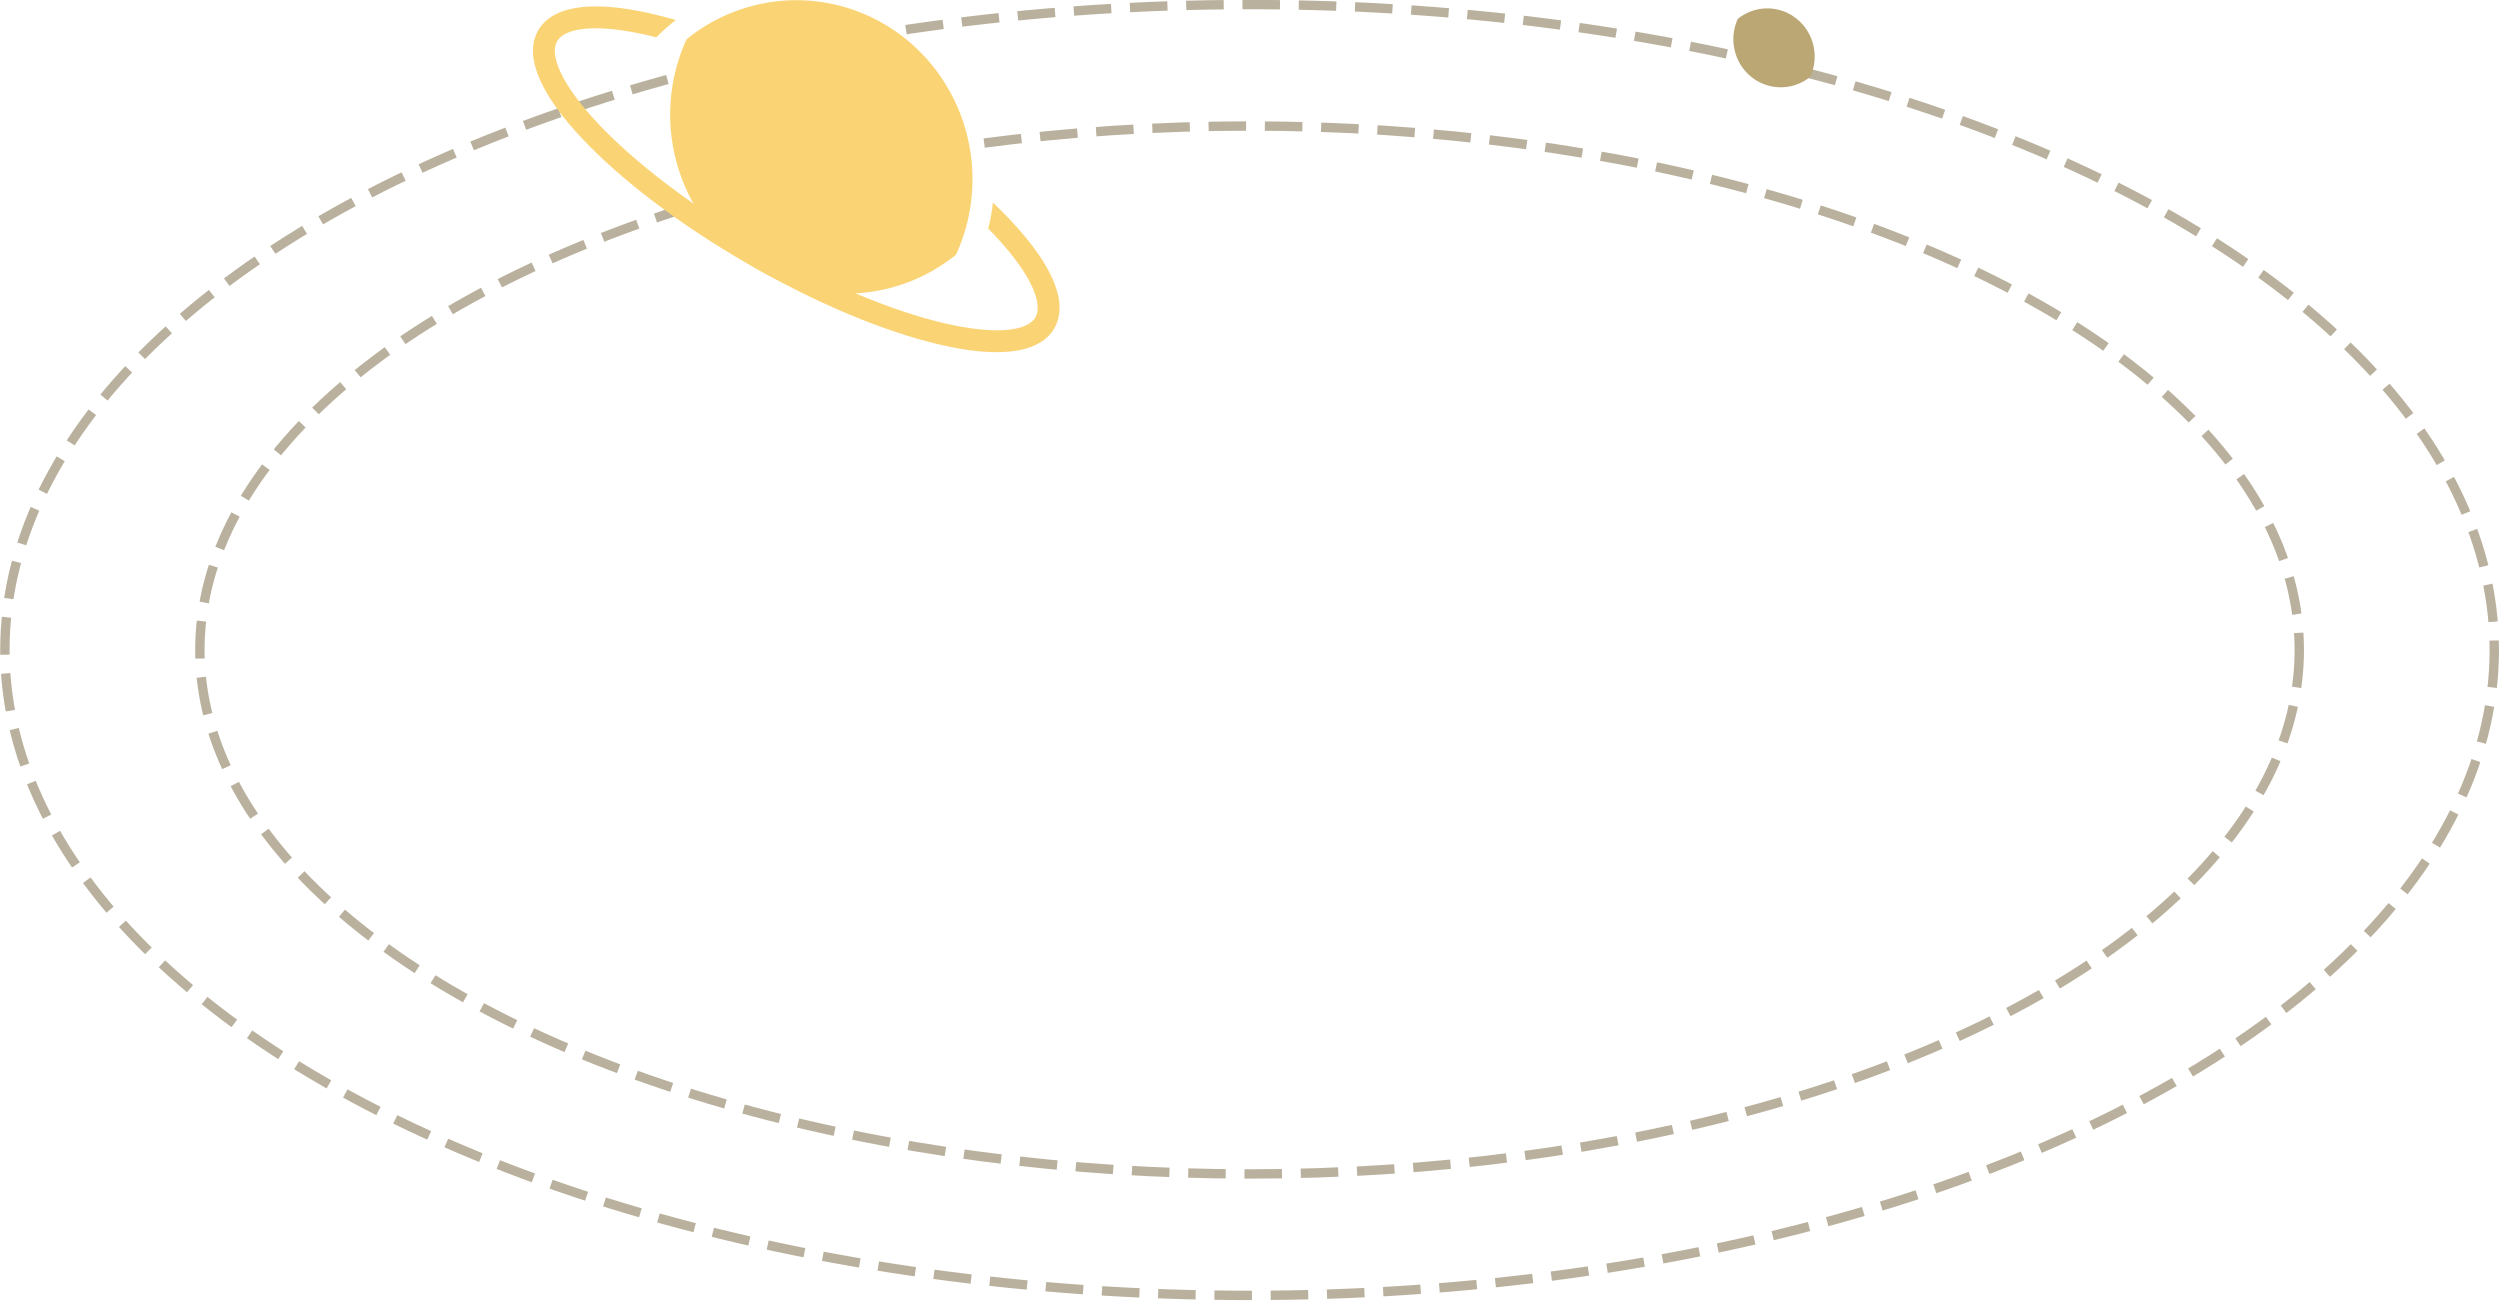 <?xml version="1.0" encoding="UTF-8" standalone="no"?>
<!-- Created with Inkscape (http://www.inkscape.org/) -->

<svg
   width="532.782mm"
   height="277.193mm"
   viewBox="0 0 532.782 277.193"
   version="1.1"
   id="svg5"
   xml:space="preserve"
   inkscape:version="1.2 (dc2aedaf03, 2022-05-15)"
   sodipodi:docname="site.svg"
   xmlns:inkscape="http://www.inkscape.org/namespaces/inkscape"
   xmlns:sodipodi="http://sodipodi.sourceforge.net/DTD/sodipodi-0.dtd"
   xmlns:xlink="http://www.w3.org/1999/xlink"
   xmlns="http://www.w3.org/2000/svg"
   xmlns:svg="http://www.w3.org/2000/svg"><sodipodi:namedview
     id="namedview7"
     pagecolor="#ffffff"
     bordercolor="#000000"
     borderopacity="0.25"
     inkscape:showpageshadow="2"
     inkscape:pageopacity="0.0"
     inkscape:pagecheckerboard="0"
     inkscape:deskcolor="#d1d1d1"
     inkscape:document-units="mm"
     showgrid="false"
     inkscape:zoom="0.37737434"
     inkscape:cx="-98.045882"
     inkscape:cy="471.68019"
     inkscape:window-width="1920"
     inkscape:window-height="1015"
     inkscape:window-x="1920"
     inkscape:window-y="0"
     inkscape:window-maximized="1"
     inkscape:current-layer="layer5" /><defs
     id="defs2"><linearGradient
       inkscape:collect="always"
       id="linearGradient18832"><stop
         style="stop-color:#0a0015;stop-opacity:1"
         offset="0"
         id="stop18828" /><stop
         style="stop-color:#5d4500;stop-opacity:0.256;"
         offset="1"
         id="stop18830" /></linearGradient><linearGradient
       id="linearGradient11855"
       inkscape:swatch="solid"><stop
         style="stop-color:#357bff;stop-opacity:1;"
         offset="0"
         id="stop11853" /></linearGradient><linearGradient
       inkscape:collect="always"
       xlink:href="#linearGradient18832"
       id="linearGradient2839"
       gradientUnits="userSpaceOnUse"
       x1="200"
       y1="400"
       x2="200"
       y2="49.799" /></defs><g
     inkscape:groupmode="layer"
     id="layer5-1"
     inkscape:label="deco"
     transform="translate(68.234,-82.376)"><rect
       style="font-variation-settings:'wght' 800;display:none;opacity:1;vector-effect:none;fill:#0a0015;fill-opacity:1;stroke-width:2;stroke-linecap:butt;stroke-linejoin:miter;stroke-miterlimit:4;stroke-dasharray:none;stroke-dashoffset:0;stroke-opacity:1;-inkscape-stroke:none;stop-color:#000000;stop-opacity:1"
       id="rect3233"
       width="401.148"
       height="150.373"
       x="-1.148"
       y="249.627"
       transform="translate(-1.2083333e-5)" /><path
       style="font-variation-settings:'wght' 800;display:none;opacity:1;fill:#0a0015;fill-opacity:1;stroke:#493400;stroke-width:2;stroke-linecap:butt;stroke-linejoin:miter;stroke-miterlimit:4;stroke-dasharray:none;stroke-dashoffset:0;stroke-opacity:1;paint-order:normal;stop-color:#000000;stop-opacity:1"
       d="m -2.625,244.655 c 0,0 102.042,-16.158 120.094,-35.019 18.052,-18.86 61.45,-28.006 80.983,-34.886 19.532,-6.88 66.346,25.367 106.023,34.886 39.677,9.52 77.175,42.491 95.525,42.491"
       id="path41232-1"
       sodipodi:nodetypes="csssc" /><path
       style="font-variation-settings:'wght' 800;display:none;opacity:1;fill:#0a0015;fill-opacity:1;fill-rule:nonzero;stroke:none;stroke-width:5;stroke-linecap:round;stroke-linejoin:miter;stroke-miterlimit:4;stroke-dasharray:20, 10;stroke-dashoffset:0;stroke-opacity:1;paint-order:normal;stop-color:#000000;stop-opacity:1"
       d="m 400,171.916 c -69.874,0 -138.158,37.72 -207.434,51.194 C 123.291,236.583 0,171.916 0,171.916 l -1.148,77.711 401.148,5 z"
       id="path40866-0"
       sodipodi:insensitive="true" /><path
       style="font-variation-settings:'wght' 800;display:none;fill:none;fill-opacity:1;fill-rule:nonzero;stroke:#805d00;stroke-width:2;stroke-linecap:round;stroke-linejoin:miter;stroke-miterlimit:4;stroke-dasharray:none;stroke-dashoffset:0;stroke-opacity:1;paint-order:normal;stop-color:#000000"
       d="m 0,171.916 c 0,0 123.291,64.667 192.566,51.194 69.276,-13.473 137.56,-51.194 207.434,-51.194"
       id="path40866-9-8"
       sodipodi:insensitive="true" /><path
       style="font-variation-settings:'wght' 800;display:none;fill:#0a0015;fill-opacity:1;stroke:none;stroke-width:5;stroke-linecap:butt;stroke-linejoin:miter;stroke-miterlimit:4;stroke-dasharray:20, 10;stroke-dashoffset:0;stroke-opacity:1;paint-order:normal;stop-color:#000000"
       d="m -1.148,244.655 c 0,0 53.841,-40.158 98.212,-46.166 71.565,-9.689 286.523,71.662 302.936,46.166"
       id="path41120-4-5"
       sodipodi:nodetypes="csc"
       sodipodi:insensitive="true" /><path
       style="font-variation-settings:'wght' 800;display:none;opacity:1;fill:none;fill-opacity:1;stroke:#ffba00;stroke-width:2;stroke-linecap:butt;stroke-linejoin:miter;stroke-miterlimit:4;stroke-dasharray:none;stroke-dashoffset:0;stroke-opacity:1;paint-order:normal;stop-color:#000000;stop-opacity:1"
       d="m -1.148,244.655 c 0,0 53.841,-40.158 98.212,-46.166 71.565,-9.689 286.523,71.662 302.936,46.166"
       id="path41120-0"
       sodipodi:nodetypes="csc"
       sodipodi:insensitive="true" /><g
       id="g55691-6"
       transform="matrix(0.931,0,0,0.931,13.584,4.992)"
       style="display:inline;opacity:0.545;stroke-width:1.074"><ellipse
         style="font-variation-settings:'wght' 800;opacity:0.7;fill:none;fill-opacity:1;fill-rule:nonzero;stroke:#493400;stroke-width:2.147;stroke-linecap:butt;stroke-linejoin:miter;stroke-miterlimit:4;stroke-dasharray:8.589, 4.295;stroke-dashoffset:0;stroke-opacity:1;paint-order:normal;stop-color:#000000"
         id="path55379-6-4"
         cx="198.157"
         cy="231.905"
         rx="240.287"
         ry="119.939" /><ellipse
         style="font-variation-settings:'wght' 800;opacity:0.7;vector-effect:none;fill:none;fill-opacity:1;fill-rule:nonzero;stroke:#493400;stroke-width:2.147;stroke-linecap:butt;stroke-linejoin:miter;stroke-miterlimit:4;stroke-dasharray:8.589, 4.295;stroke-dashoffset:0;stroke-opacity:1;-inkscape-stroke:none;paint-order:normal;stop-color:#000000;stop-opacity:1"
         id="path55379-62"
         cx="198.157"
         cy="231.905"
         rx="284.923"
         ry="147.742" /><path
         id="path44177-0-5"
         style="font-variation-settings:'wght' 800;vector-effect:none;fill:#815d00;fill-opacity:1;fill-rule:nonzero;stroke:none;stroke-width:5.368;stroke-linecap:butt;stroke-linejoin:miter;stroke-miterlimit:4;stroke-dasharray:21.473, 10.737;stroke-dashoffset:0;stroke-opacity:1;-inkscape-stroke:none;paint-order:normal;stop-color:#000000"
         d="m 316.663,85.043 a 10.845,11.022 0 0 0 -6.753,2.407 10.845,11.022 0 0 0 -1.008,4.628 10.845,11.022 0 0 0 10.845,11.023 10.845,11.022 0 0 0 6.748,-2.395 10.845,11.022 0 0 1 -0.8,1.453 10.845,11.022 0 0 0 1.813,-6.093 10.845,11.022 0 0 0 -10.845,-11.023 z m -6.899,2.526 a 10.845,11.022 0 0 0 -0.345,0.301 10.845,11.022 0 0 1 0.345,-0.301 z m -0.595,0.537 a 10.845,11.022 0 0 0 -0.325,0.329 10.845,11.022 0 0 1 0.325,-0.329 z m -0.555,0.581 a 10.845,11.022 0 0 0 -0.299,0.352 10.845,11.022 0 0 1 0.299,-0.352 z m -0.509,0.617 a 10.845,11.022 0 0 0 -0.278,0.382 10.845,11.022 0 0 1 0.278,-0.382 z m -0.466,0.658 a 10.845,11.022 0 0 0 -0.244,0.393 10.845,11.022 0 0 1 0.244,-0.393 z m -0.419,0.693 a 10.845,11.022 0 0 0 -0.21,0.403 10.845,11.022 0 0 1 0.21,-0.403 z m -0.365,0.718 a 10.845,11.022 0 0 0 -0.184,0.428 10.845,11.022 0 0 1 0.184,-0.428 z m -0.311,0.741 a 10.845,11.022 0 0 0 -0.156,0.45 10.845,11.022 0 0 1 0.156,-0.45 z m -0.258,0.764 a 10.845,11.022 0 0 0 -0.124,0.47 10.845,11.022 0 0 1 0.124,-0.47 z m -0.203,0.781 a 10.845,11.022 0 0 0 -0.094,0.505 10.845,11.022 0 0 1 0.094,-0.505 z m -0.145,0.794 a 10.845,11.022 0 0 0 -0.066,0.593 10.845,11.022 0 0 1 0.066,-0.593 z m -0.088,0.8 a 10.845,11.022 0 0 0 -0.03,0.811 10.845,11.022 0 0 1 0.03,-0.811 z m -0.03,0.811 a 10.845,11.022 0 0 0 0.029,0.804 10.845,11.022 0 0 1 -0.029,-0.804 z m 0.059,1.085 a 10.845,11.022 0 0 0 0.058,0.522 10.845,11.022 0 0 1 -0.058,-0.522 z m 0.111,0.822 a 10.845,11.022 0 0 0 0.092,0.495 10.845,11.022 0 0 1 -0.092,-0.495 z m 0.174,0.819 a 10.845,11.022 0 0 0 0.118,0.45 10.845,11.022 0 0 1 -0.118,-0.45 z m 0.233,0.798 a 10.845,11.022 0 0 0 0.143,0.414 10.845,11.022 0 0 1 -0.143,-0.414 z m 0.281,0.754 a 10.845,11.022 0 0 0 0.174,0.404 10.845,11.022 0 0 1 -0.174,-0.404 z m 0.337,0.736 a 10.845,11.022 0 0 0 0.197,0.379 10.845,11.022 0 0 1 -0.197,-0.379 z m 0.391,0.712 a 10.845,11.022 0 0 0 0.221,0.358 10.845,11.022 0 0 1 -0.221,-0.358 z m 18.282,0.377 a 10.845,11.022 0 0 1 -0.456,0.645 10.845,11.022 0 0 0 0.456,-0.645 z m -17.852,0.286 a 10.845,11.022 0 0 0 0.259,0.357 10.845,11.022 0 0 1 -0.259,-0.357 z m 17.332,0.438 a 10.845,11.022 0 0 1 -0.449,0.542 10.845,11.022 0 0 0 0.449,-0.542 z m -16.853,0.196 a 10.845,11.022 0 0 0 0.287,0.34 10.845,11.022 0 0 1 -0.287,-0.34 z m 16.3,0.459 a 10.845,11.022 0 0 1 -0.454,0.471 10.845,11.022 0 0 0 0.454,-0.471 z m -15.766,0.149 a 10.845,11.022 0 0 0 0.302,0.307 10.845,11.022 0 0 1 -0.302,-0.307 z m 15.184,0.443 a 10.845,11.022 0 0 1 -0.472,0.421 10.845,11.022 0 0 0 0.472,-0.421 z m -14.613,0.119 a 10.845,11.022 0 0 0 0.324,0.283 10.845,11.022 0 0 1 -0.324,-0.283 z m 13.987,0.428 a 10.845,11.022 0 0 1 -0.481,0.366 10.845,11.022 0 0 0 0.481,-0.366 z m -13.377,0.089 a 10.845,11.022 0 0 0 0.347,0.26 10.845,11.022 0 0 1 -0.347,-0.26 z m 12.717,0.404 a 10.845,11.022 0 0 1 -0.485,0.316 10.845,11.022 0 0 0 0.485,-0.316 z m -12.074,0.066 a 10.845,11.022 0 0 0 0.358,0.229 10.845,11.022 0 0 1 -0.358,-0.229 z m 11.381,0.375 a 10.845,11.022 0 0 1 -0.504,0.274 10.845,11.022 0 0 0 0.504,-0.274 z m -10.697,0.05 a 10.845,11.022 0 0 0 0.373,0.201 10.845,11.022 0 0 1 -0.373,-0.201 z m 9.988,0.329 a 10.845,11.022 0 0 1 -0.525,0.236 10.845,11.022 0 0 0 0.525,-0.236 z m -9.291,0.036 a 10.845,11.022 0 0 0 0.402,0.178 10.845,11.022 0 0 1 -0.402,-0.178 z m 8.544,0.294 a 10.845,11.022 0 0 1 -0.516,0.187 10.845,11.022 0 0 0 0.516,-0.187 z m -7.808,0.025 a 10.845,11.022 0 0 0 0.399,0.142 10.845,11.022 0 0 1 -0.399,-0.142 z m 7.041,0.246 a 10.845,11.022 0 0 1 -0.541,0.149 10.845,11.022 0 0 0 0.541,-0.149 z m -6.29,0.015 a 10.845,11.022 0 0 0 0.414,0.113 10.845,11.022 0 0 1 -0.414,-0.113 z m 5.518,0.194 a 10.845,11.022 0 0 1 -0.559,0.109 10.845,11.022 0 0 0 0.559,-0.109 z m -4.753,0.01 a 10.845,11.022 0 0 0 0.451,0.086 10.845,11.022 0 0 1 -0.451,-0.086 z m 3.956,0.143 a 10.845,11.022 0 0 1 -0.566,0.066 10.845,11.022 0 0 0 0.566,-0.066 z m -3.178,0.004 a 10.845,11.022 0 0 0 0.497,0.057 10.845,11.022 0 0 1 -0.497,-0.057 z m 2.378,0.088 a 10.845,11.022 0 0 1 -0.799,0.03 10.845,11.022 0 0 0 0.799,-0.03 z m -0.799,0.03 a 10.845,11.022 0 0 1 -0.79,-0.03 10.845,11.022 0 0 0 0.79,0.03 z" /><path
         id="path44177-8"
         style="font-variation-settings:'wght' 800;opacity:1;vector-effect:none;fill:#f6b000;fill-opacity:1;fill-rule:nonzero;stroke:none;stroke-width:5.368;stroke-linecap:butt;stroke-linejoin:miter;stroke-miterlimit:4;stroke-dasharray:21.473, 10.737;stroke-dashoffset:0;stroke-opacity:1;-inkscape-stroke:none;paint-order:normal;stop-color:#000000;stop-opacity:1"
         d="m 94.39,83.165 a 40.336,40.997 0 0 0 -25.116,8.95 40.336,40.997 0 0 0 -3.75,17.214 40.336,40.997 0 0 0 40.336,40.997 40.336,40.997 0 0 0 25.099,-8.906 40.336,40.997 0 0 1 -2.968,5.392 40.336,40.997 0 0 0 6.735,-22.65 40.336,40.997 0 0 0 -40.336,-40.997 z m -25.649,9.387 a 40.336,40.997 0 0 0 -1.31,1.142 40.336,40.997 0 0 1 1.31,-1.142 z m -2.222,2.004 a 40.336,40.997 0 0 0 -1.216,1.234 40.336,40.997 0 0 1 1.216,-1.234 z m -2.063,2.157 a 40.336,40.997 0 0 0 -1.117,1.316 40.336,40.997 0 0 1 1.117,-1.316 z m -1.909,2.315 a 40.336,40.997 0 0 0 -1.011,1.39 40.336,40.997 0 0 1 1.011,-1.39 z m -1.728,2.438 a 40.336,40.997 0 0 0 -0.91,1.469 40.336,40.997 0 0 1 0.91,-1.469 z m -1.551,2.566 a 40.336,40.997 0 0 0 -0.8,1.536 40.336,40.997 0 0 1 0.8,-1.536 z m -1.359,2.671 a 40.336,40.997 0 0 0 -0.691,1.608 40.336,40.997 0 0 1 0.691,-1.608 z m -1.163,2.764 a 40.336,40.997 0 0 0 -0.578,1.675 40.336,40.997 0 0 1 0.578,-1.675 z m -0.961,2.844 a 40.336,40.997 0 0 0 -0.467,1.769 40.336,40.997 0 0 1 0.467,-1.769 z m -0.751,2.902 a 40.336,40.997 0 0 0 -0.356,1.906 40.336,40.997 0 0 1 0.356,-1.906 z m -0.542,2.954 a 40.336,40.997 0 0 0 -0.235,2.112 40.336,40.997 0 0 1 0.235,-2.112 z m -0.328,2.989 a 40.336,40.997 0 0 0 -0.111,3.005 40.336,40.997 0 0 1 0.111,-3.005 z m -0.111,3.005 a 40.336,40.997 0 0 0 0.11,3 40.336,40.997 0 0 1 -0.11,-3 z m 0.208,3.925 a 40.336,40.997 0 0 0 0.228,2.055 40.336,40.997 0 0 1 -0.228,-2.055 z m 0.428,3.183 a 40.336,40.997 0 0 0 0.338,1.82 40.336,40.997 0 0 1 -0.338,-1.82 z m 0.639,3.016 a 40.336,40.997 0 0 0 0.45,1.705 40.336,40.997 0 0 1 -0.45,-1.705 z m 0.854,2.939 a 40.336,40.997 0 0 0 0.548,1.593 40.336,40.997 0 0 1 -0.548,-1.593 z m 1.057,2.842 a 40.336,40.997 0 0 0 0.652,1.517 40.336,40.997 0 0 1 -0.652,-1.517 z m 1.246,2.724 a 40.336,40.997 0 0 0 0.756,1.454 40.336,40.997 0 0 1 -0.756,-1.454 z m 1.444,2.633 a 40.336,40.997 0 0 0 0.857,1.385 40.336,40.997 0 0 1 -0.857,-1.385 z m 67.999,1.476 a 40.336,40.997 0 0 1 -1.674,2.366 40.336,40.997 0 0 0 1.674,-2.366 z m -66.377,1.03 a 40.336,40.997 0 0 0 0.952,1.312 40.336,40.997 0 0 1 -0.952,-1.312 z m 64.468,1.63 a 40.336,40.997 0 0 1 -1.675,2.024 40.336,40.997 0 0 0 1.675,-2.024 z m -62.661,0.759 a 40.336,40.997 0 0 0 1.036,1.223 40.336,40.997 0 0 1 -1.036,-1.223 z m 60.619,1.665 a 40.336,40.997 0 0 1 -1.705,1.769 40.336,40.997 0 0 0 1.705,-1.769 z m -58.652,0.576 a 40.336,40.997 0 0 0 1.12,1.138 40.336,40.997 0 0 1 -1.12,-1.138 z m 56.464,1.651 a 40.336,40.997 0 0 1 -1.749,1.558 40.336,40.997 0 0 0 1.749,-1.558 z m -54.34,0.438 a 40.336,40.997 0 0 0 1.202,1.052 40.336,40.997 0 0 1 -1.202,-1.052 z m 52.026,1.583 a 40.336,40.997 0 0 1 -1.803,1.376 40.336,40.997 0 0 0 1.803,-1.376 z m -49.763,0.337 a 40.336,40.997 0 0 0 1.278,0.959 40.336,40.997 0 0 1 -1.278,-0.959 z m 47.31,1.498 a 40.336,40.997 0 0 1 -1.837,1.192 40.336,40.997 0 0 0 1.837,-1.192 z m -44.905,0.256 a 40.336,40.997 0 0 0 1.336,0.854 40.336,40.997 0 0 1 -1.336,-0.854 z m 42.333,1.379 a 40.336,40.997 0 0 1 -1.871,1.021 40.336,40.997 0 0 0 1.871,-1.021 z m -39.819,0.185 a 40.336,40.997 0 0 0 1.409,0.757 40.336,40.997 0 0 1 -1.409,-0.757 z m 37.147,1.243 a 40.336,40.997 0 0 1 -1.911,0.86 40.336,40.997 0 0 0 1.911,-0.86 z m -34.523,0.132 a 40.336,40.997 0 0 0 1.466,0.65 40.336,40.997 0 0 1 -1.466,-0.65 z m 31.762,1.086 a 40.336,40.997 0 0 1 -1.966,0.71 40.336,40.997 0 0 0 1.966,-0.71 z m -29.045,0.09 a 40.336,40.997 0 0 0 1.536,0.546 40.336,40.997 0 0 1 -1.536,-0.546 z m 26.216,0.911 a 40.336,40.997 0 0 1 -2.028,0.56 40.336,40.997 0 0 0 2.028,-0.56 z m -23.433,0.057 a 40.336,40.997 0 0 0 1.614,0.44 40.336,40.997 0 0 1 -1.614,-0.44 z m 20.533,0.729 a 40.336,40.997 0 0 1 -2.1,0.41 40.336,40.997 0 0 0 2.1,-0.41 z m -17.672,0.034 a 40.336,40.997 0 0 0 1.691,0.325 40.336,40.997 0 0 1 -1.691,-0.325 z m 14.73,0.531 a 40.336,40.997 0 0 1 -2.215,0.258 40.336,40.997 0 0 0 2.215,-0.258 z m -11.833,0.015 a 40.336,40.997 0 0 0 1.887,0.216 40.336,40.997 0 0 1 -1.887,-0.216 z m 8.854,0.326 a 40.336,40.997 0 0 1 -2.786,0.109 40.336,40.997 0 0 0 2.786,-0.109 z m -5.921,0.004 a 40.336,40.997 0 0 0 2.652,0.101 40.336,40.997 0 0 1 -2.652,-0.101 z" /><path
         id="path44177-7-6"
         style="color:#000000;fill:#f6b000;fill-opacity:1;stroke-width:1.074;-inkscape-stroke:none"
         d="m 48.2,84.589 c -0.908,0.009 -1.784,0.053 -2.626,0.134 -4.493,0.431 -8.327,1.997 -10.255,5.336 -1.928,3.339 -1.366,7.44 0.507,11.547 1.873,4.107 5.126,8.515 9.499,13.168 8.746,9.306 22.018,19.534 37.908,28.708 15.89,9.174 31.386,15.555 43.818,18.476 6.216,1.461 11.66,2.073 16.153,1.642 4.493,-0.431 8.326,-1.995 10.254,-5.334 1.928,-3.339 1.367,-7.441 -0.506,-11.548 -1.873,-4.107 -5.126,-8.515 -9.499,-13.168 -1.252,-1.332 -2.607,-2.685 -4.039,-4.049 -0.232,2.024 -0.593,4.009 -1.078,5.946 0.505,0.513 0.999,1.023 1.474,1.528 4.132,4.397 7.077,8.496 8.593,11.819 1.516,3.323 1.533,5.575 0.726,6.973 -0.807,1.399 -2.765,2.507 -6.401,2.856 -3.636,0.349 -8.658,-0.152 -14.532,-1.532 C 116.448,154.33 101.271,148.122 85.734,139.151 70.196,130.181 57.234,120.143 48.97,111.349 44.837,106.952 41.892,102.853 40.376,99.529 38.861,96.206 38.842,93.957 39.649,92.558 c 0.807,-1.399 2.766,-2.509 6.402,-2.858 3.636,-0.349 8.658,0.152 14.532,1.532 0.578,0.136 1.171,0.287 1.765,0.439 1.396,-1.418 2.883,-2.744 4.451,-3.969 -1.739,-0.504 -3.433,-0.952 -5.072,-1.337 -5.051,-1.187 -9.592,-1.814 -13.527,-1.776 z" /></g><rect
       style="display:none;fill:url(#linearGradient2839);fill-opacity:1;stroke-width:5;stroke-dasharray:5, 15;stop-color:#000000"
       id="rect739-2"
       width="400"
       height="400"
       x="0"
       y="0"
       sodipodi:insensitive="true"
       inkscape:export-filename="banner.svg"
       inkscape:export-xdpi="96"
       inkscape:export-ydpi="96" /></g></svg>
